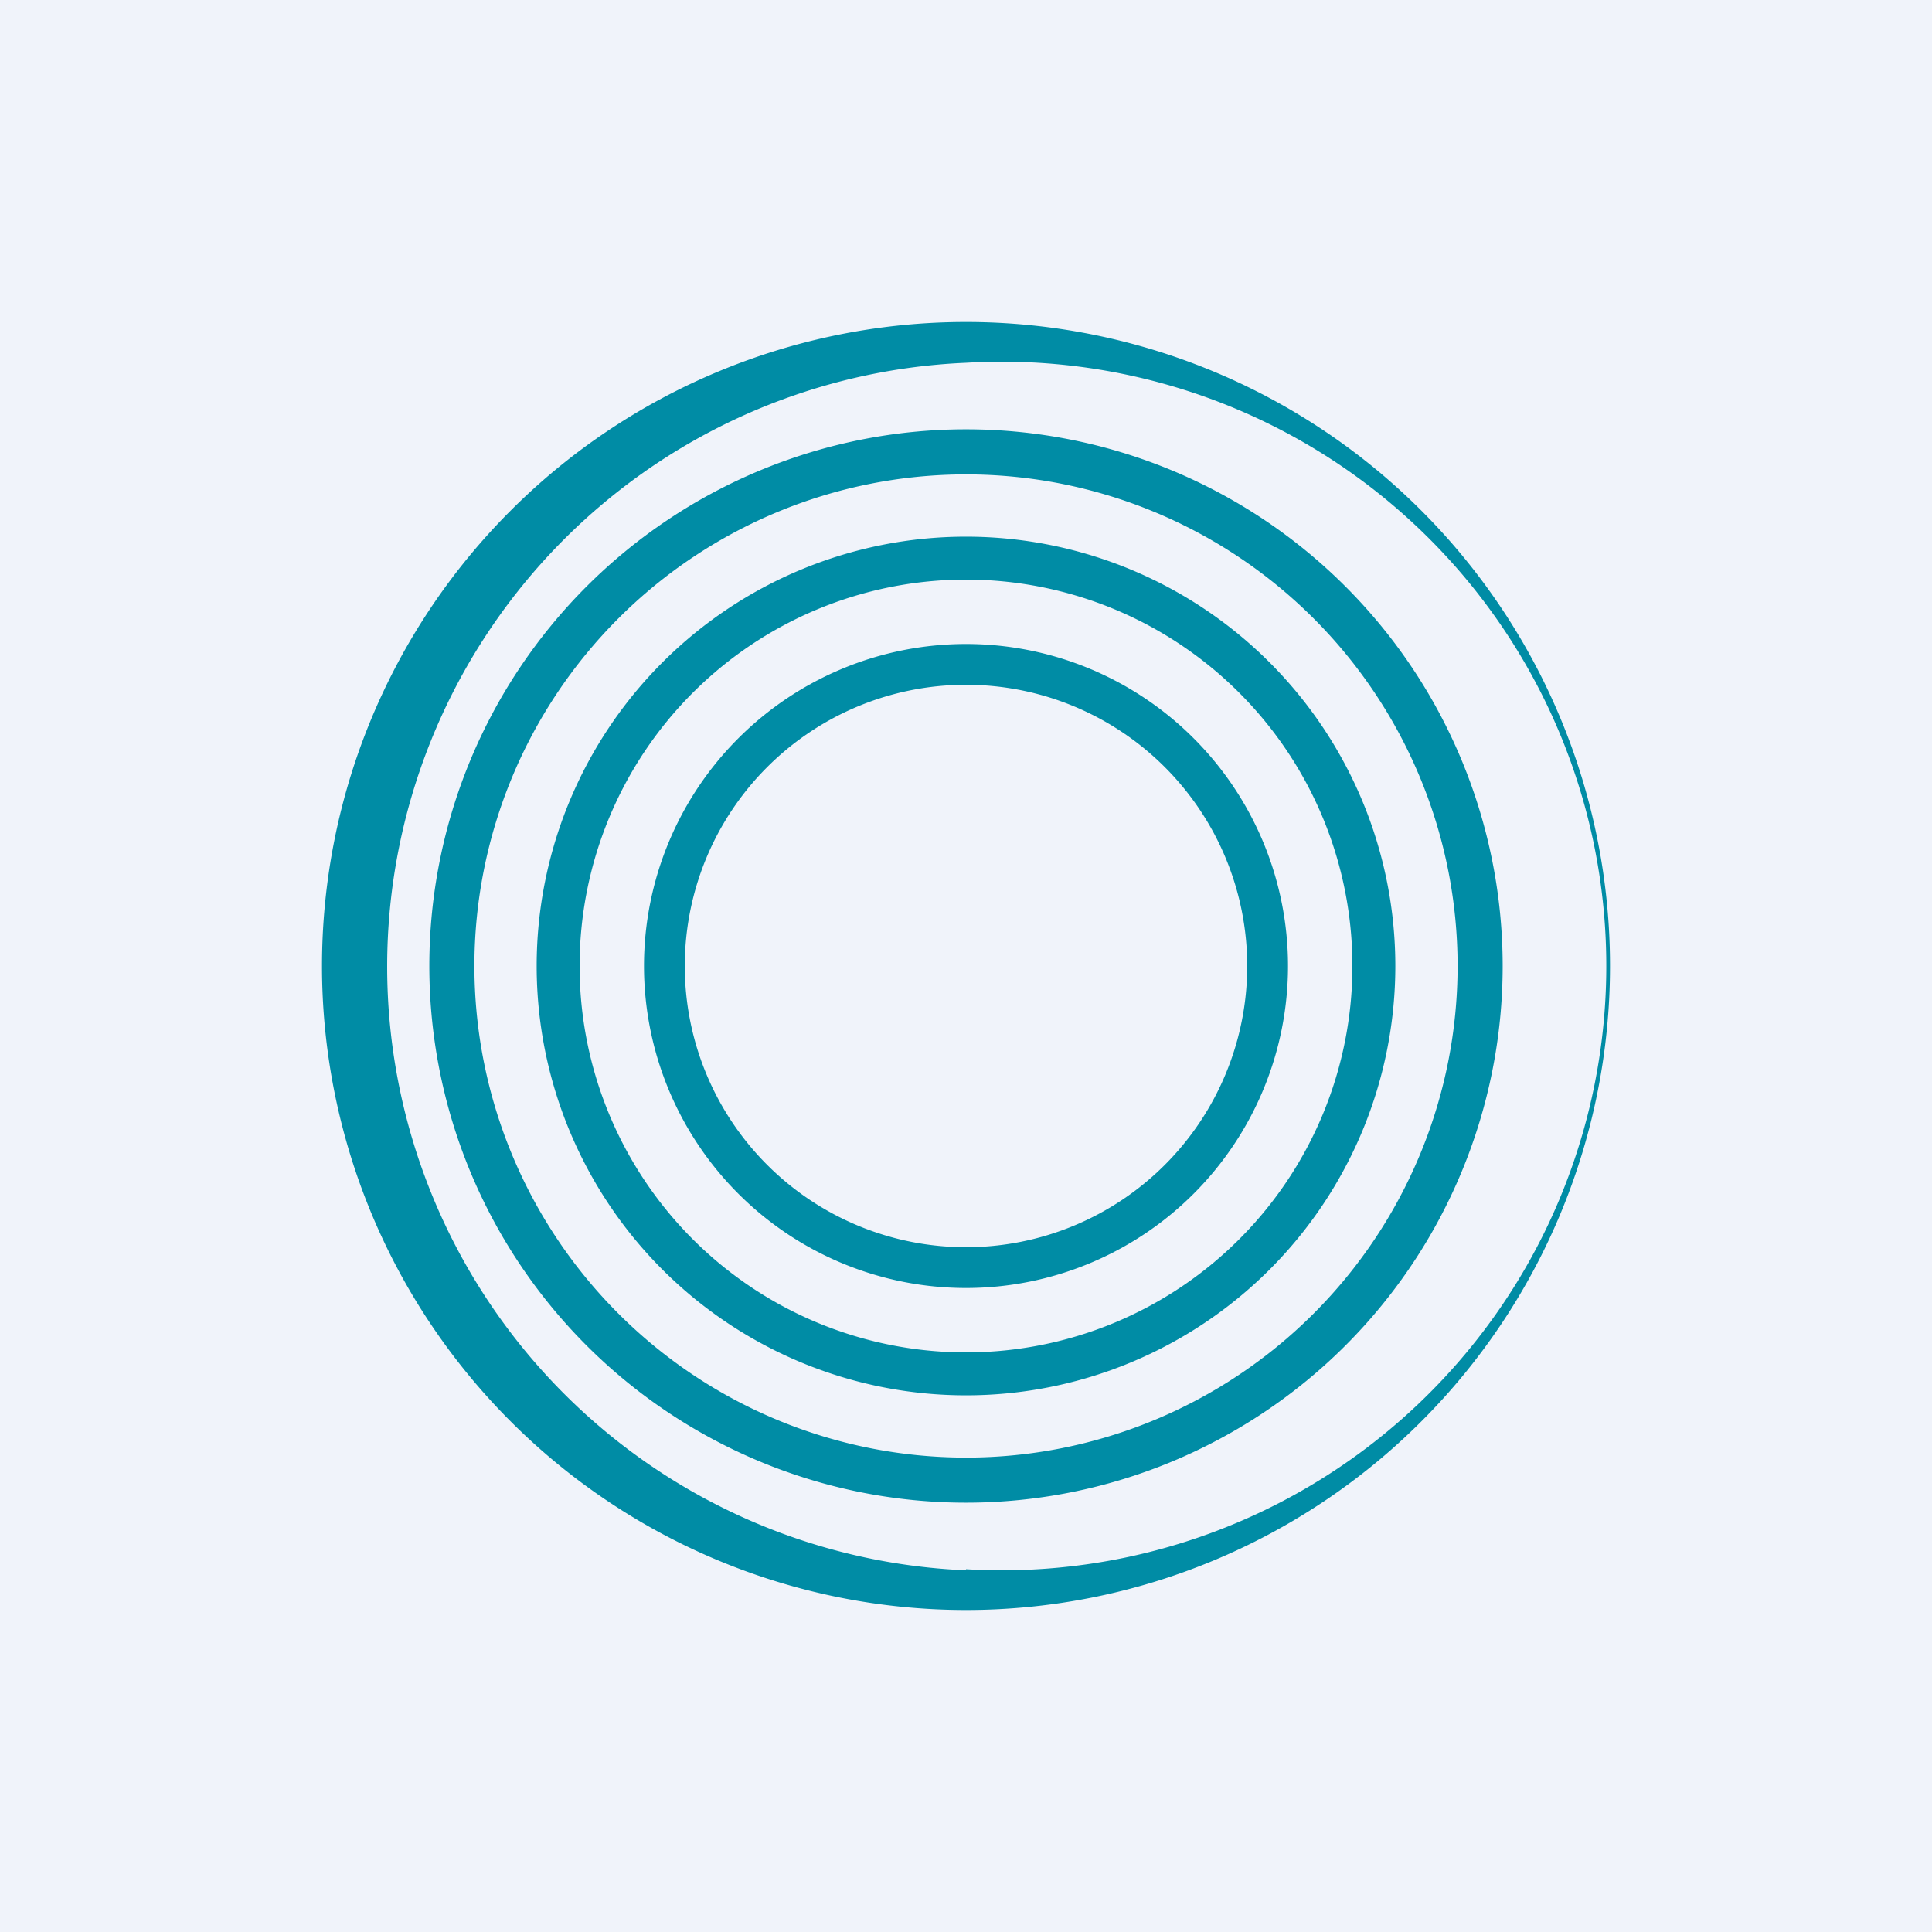 <!-- by TradingView --><svg width="18" height="18" viewBox="0 0 18 18" xmlns="http://www.w3.org/2000/svg"><path fill="#F0F3FA" d="M0 0h18v18H0z"/><path fill-rule="evenodd" d="M9 15A6 6 0 1 0 9 3a6 6 0 0 0 0 12Zm0-.38A5.63 5.63 0 1 0 9 3.38a5.63 5.63 0 0 0 0 11.25Z" fill="#008CA5"/><path fill-rule="evenodd" d="M9 14A5 5 0 1 0 9 4a5 5 0 0 0 0 10Zm0-.42a4.58 4.58 0 1 0 0-9.16 4.58 4.58 0 0 0 0 9.16Z" fill="#008CA5"/><path fill-rule="evenodd" d="M9 13a4 4 0 1 0 0-8 4 4 0 0 0 0 8Zm0-.4a3.6 3.6 0 1 0 0-7.2 3.6 3.6 0 0 0 0 7.2Z" fill="#008CA5"/><path fill-rule="evenodd" d="M9 12a3 3 0 1 0 0-6 3 3 0 0 0 0 6Zm0-.38a2.62 2.62 0 1 0 0-5.24 2.62 2.62 0 0 0 0 5.24Z" fill="#008CA5"/></svg>